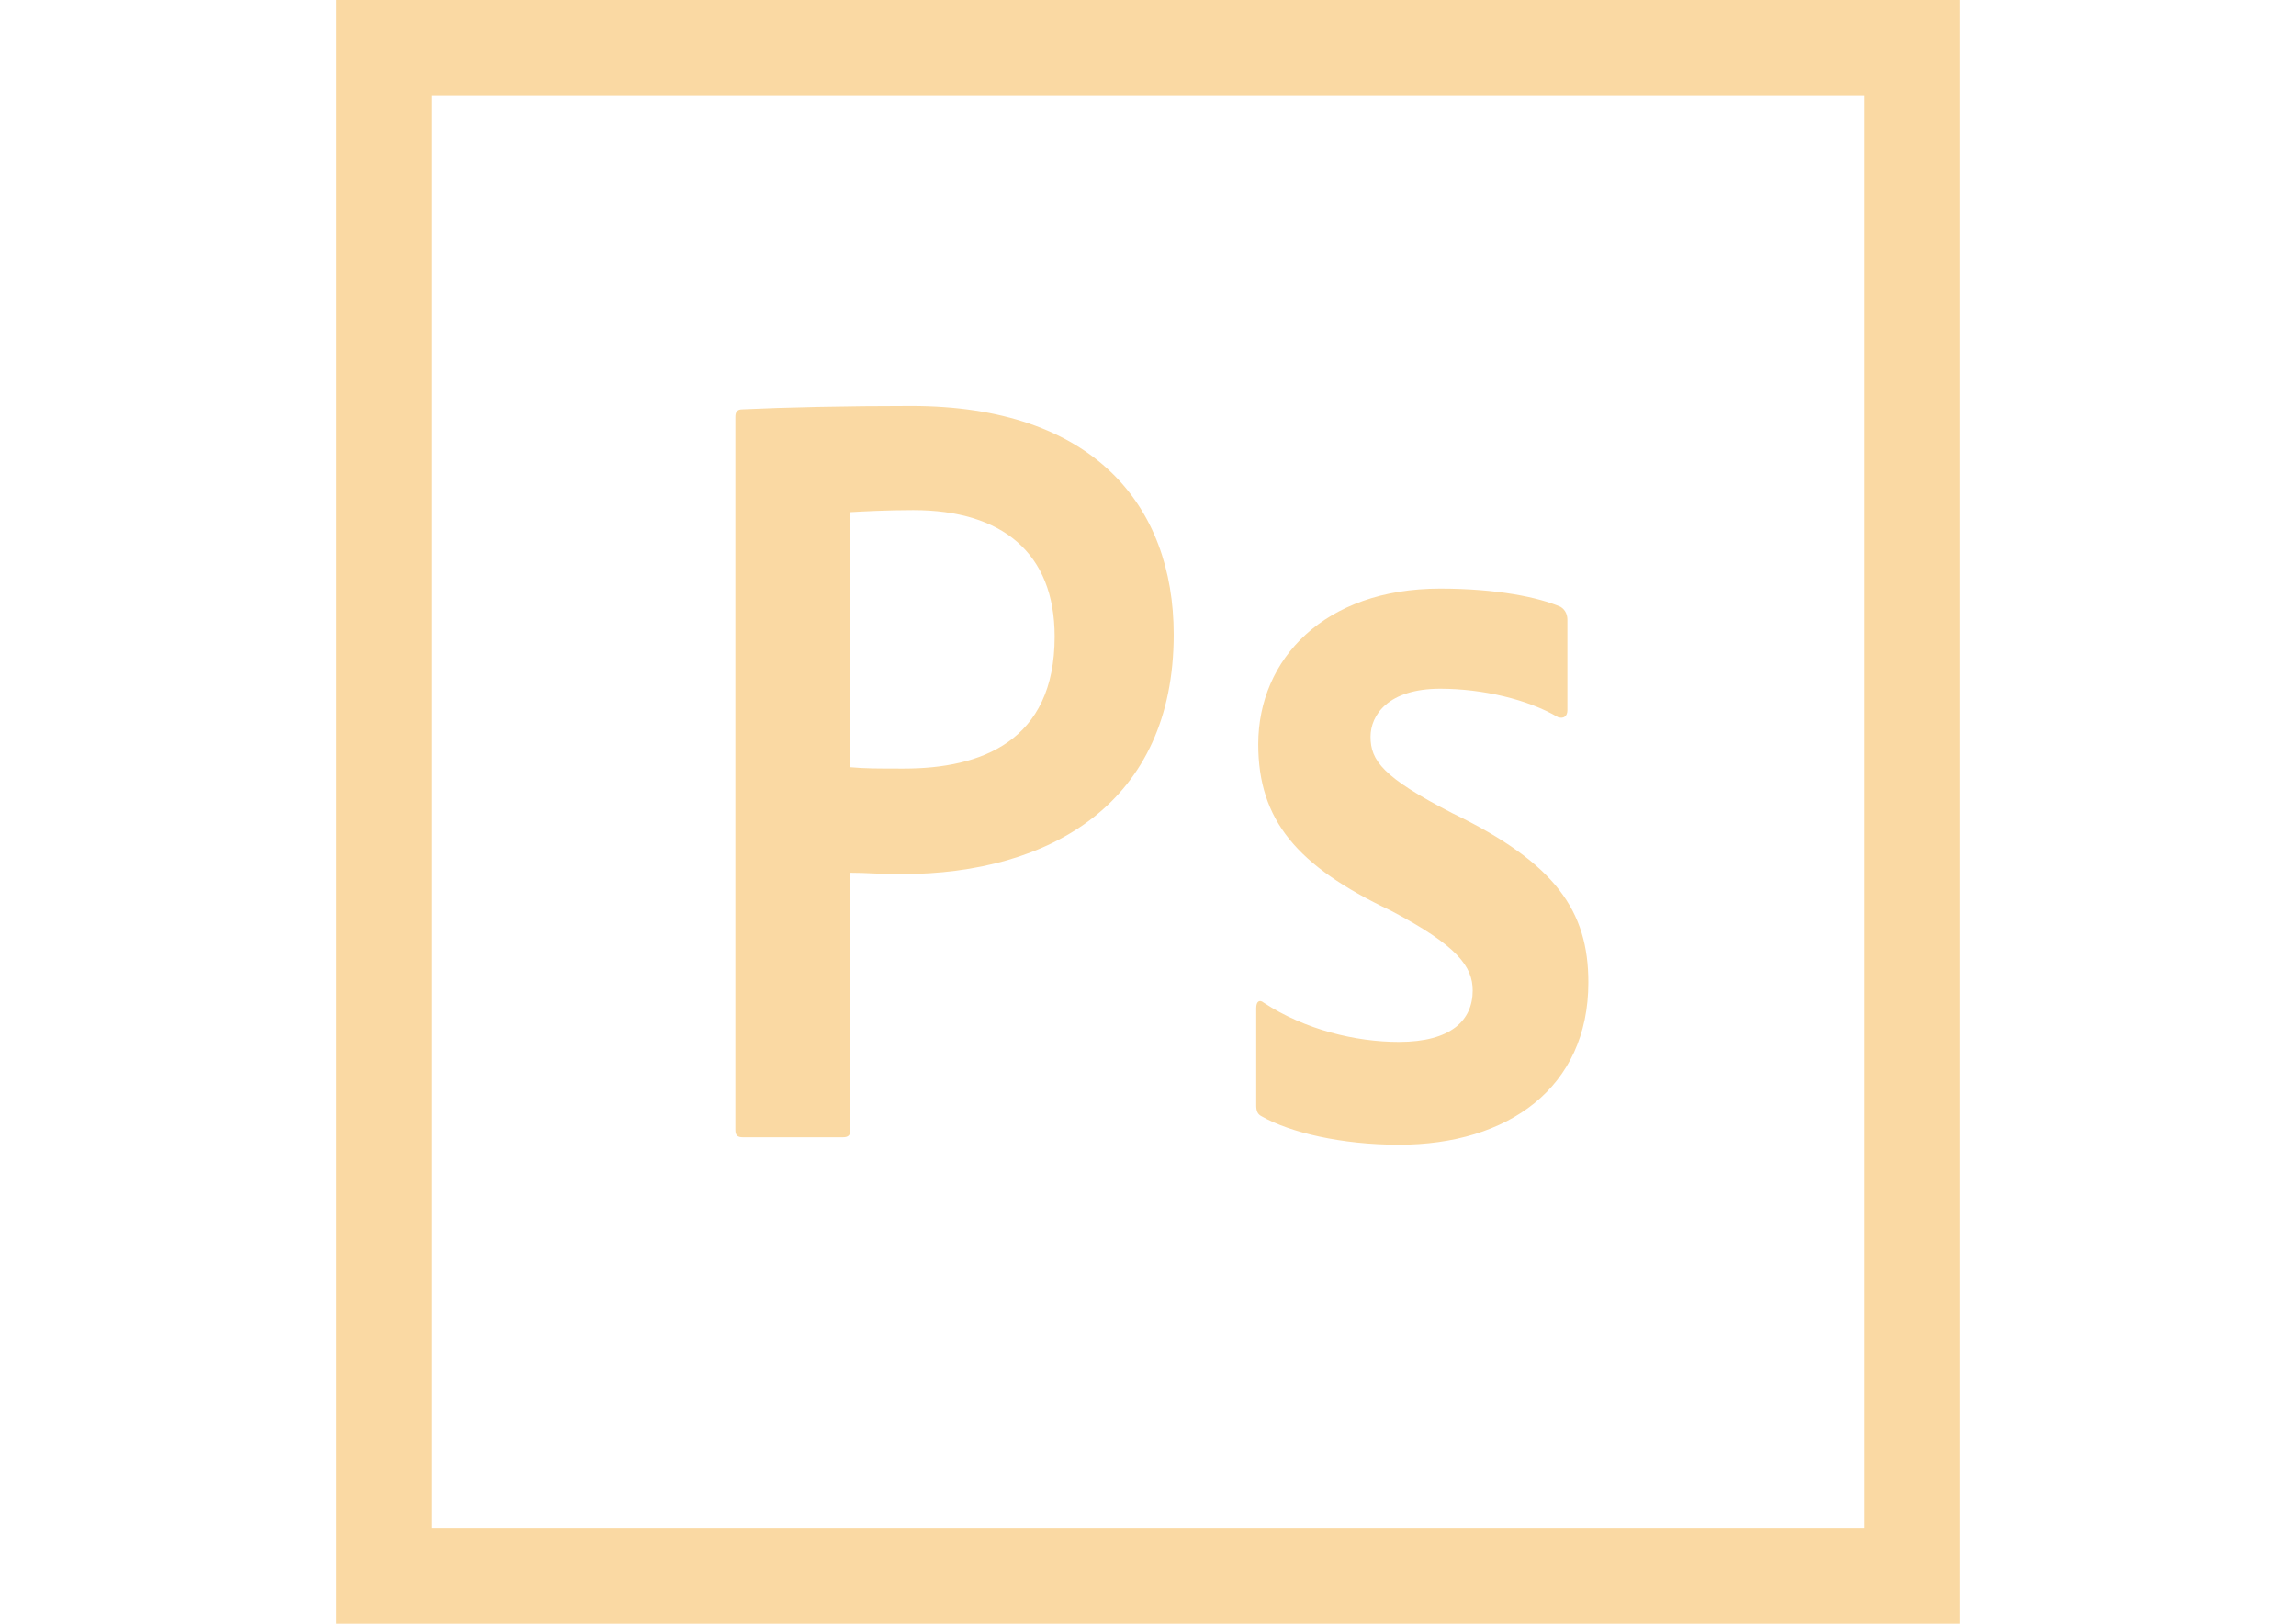 <?xml version="1.0" encoding="utf-8"?>
<!-- Generator: Adobe Illustrator 16.0.0, SVG Export Plug-In . SVG Version: 6.00 Build 0)  -->
<!DOCTYPE svg PUBLIC "-//W3C//DTD SVG 1.1//EN" "http://www.w3.org/Graphics/SVG/1.1/DTD/svg11.dtd">
<svg fill="#FAD9A3" version="1.1" id="Camada_1" xmlns="http://www.w3.org/2000/svg" xmlns:xlink="http://www.w3.org/1999/xlink" x="0px" y="0px"
	 width="841.89px" height="595.281px" viewBox="0 0 841.89 595.281" enable-background="new 0 0 841.89 595.281"
	 xml:space="preserve">
<title>Adobe Photoshop icon</title>
<path d="M269.645,152.789c0-1.488,0.496-2.729,2.48-2.729c15.626-0.744,37.949-1.24,62.008-1.24
	c66.969,0,96.237,36.708,96.237,83.835c0,61.512-45.143,87.803-99.71,87.803c-9.177,0-12.402-0.496-18.851-0.496v94.254
	c0,1.984-0.744,2.729-2.729,2.729h-36.708c-1.984,0-2.729-0.744-2.729-2.729V152.789z M311.81,281.27
	c5.457,0.496,9.921,0.496,19.595,0.496c28.276,0,55.312-9.921,55.312-48.367c0-30.756-19.347-46.382-51.839-46.382
	c-9.673,0-18.851,0.496-23.067,0.744V281.27z M528.095,252.498c-19.098,0-25.547,9.673-25.547,17.61
	c0,8.681,4.465,14.882,30.012,28.028c37.949,18.354,49.855,35.965,49.855,62.008c0,38.693-29.518,59.529-69.451,59.529
	c-21.082,0-39.932-4.465-50.35-10.418c-1.488-0.744-1.984-1.984-1.984-3.969V369.57c0-2.48,1.24-3.225,2.729-1.984
	c15.129,9.922,33.732,14.387,49.605,14.387c19.1,0,27.037-7.938,27.037-18.852c0-8.682-5.457-16.369-30.012-29.268
	c-34.479-16.371-48.615-33.236-48.615-61.016c0-31.252,24.307-57.048,66.721-57.048c20.834,0,36.213,3.225,44.15,6.697
	c1.984,1.24,2.48,3.225,2.48,4.713v33.236c0,1.984-1.24,3.225-3.473,2.48C560.339,256.467,543.722,252.498,528.095,252.498
	L528.095,252.498z"/>
<g>
	<g>
		<path d="M123.305,0v595.281h595.281V0H123.305z M683.705,560.4h-525.52V34.88h525.52V560.4z"/>
	</g>
</g>
</svg>
